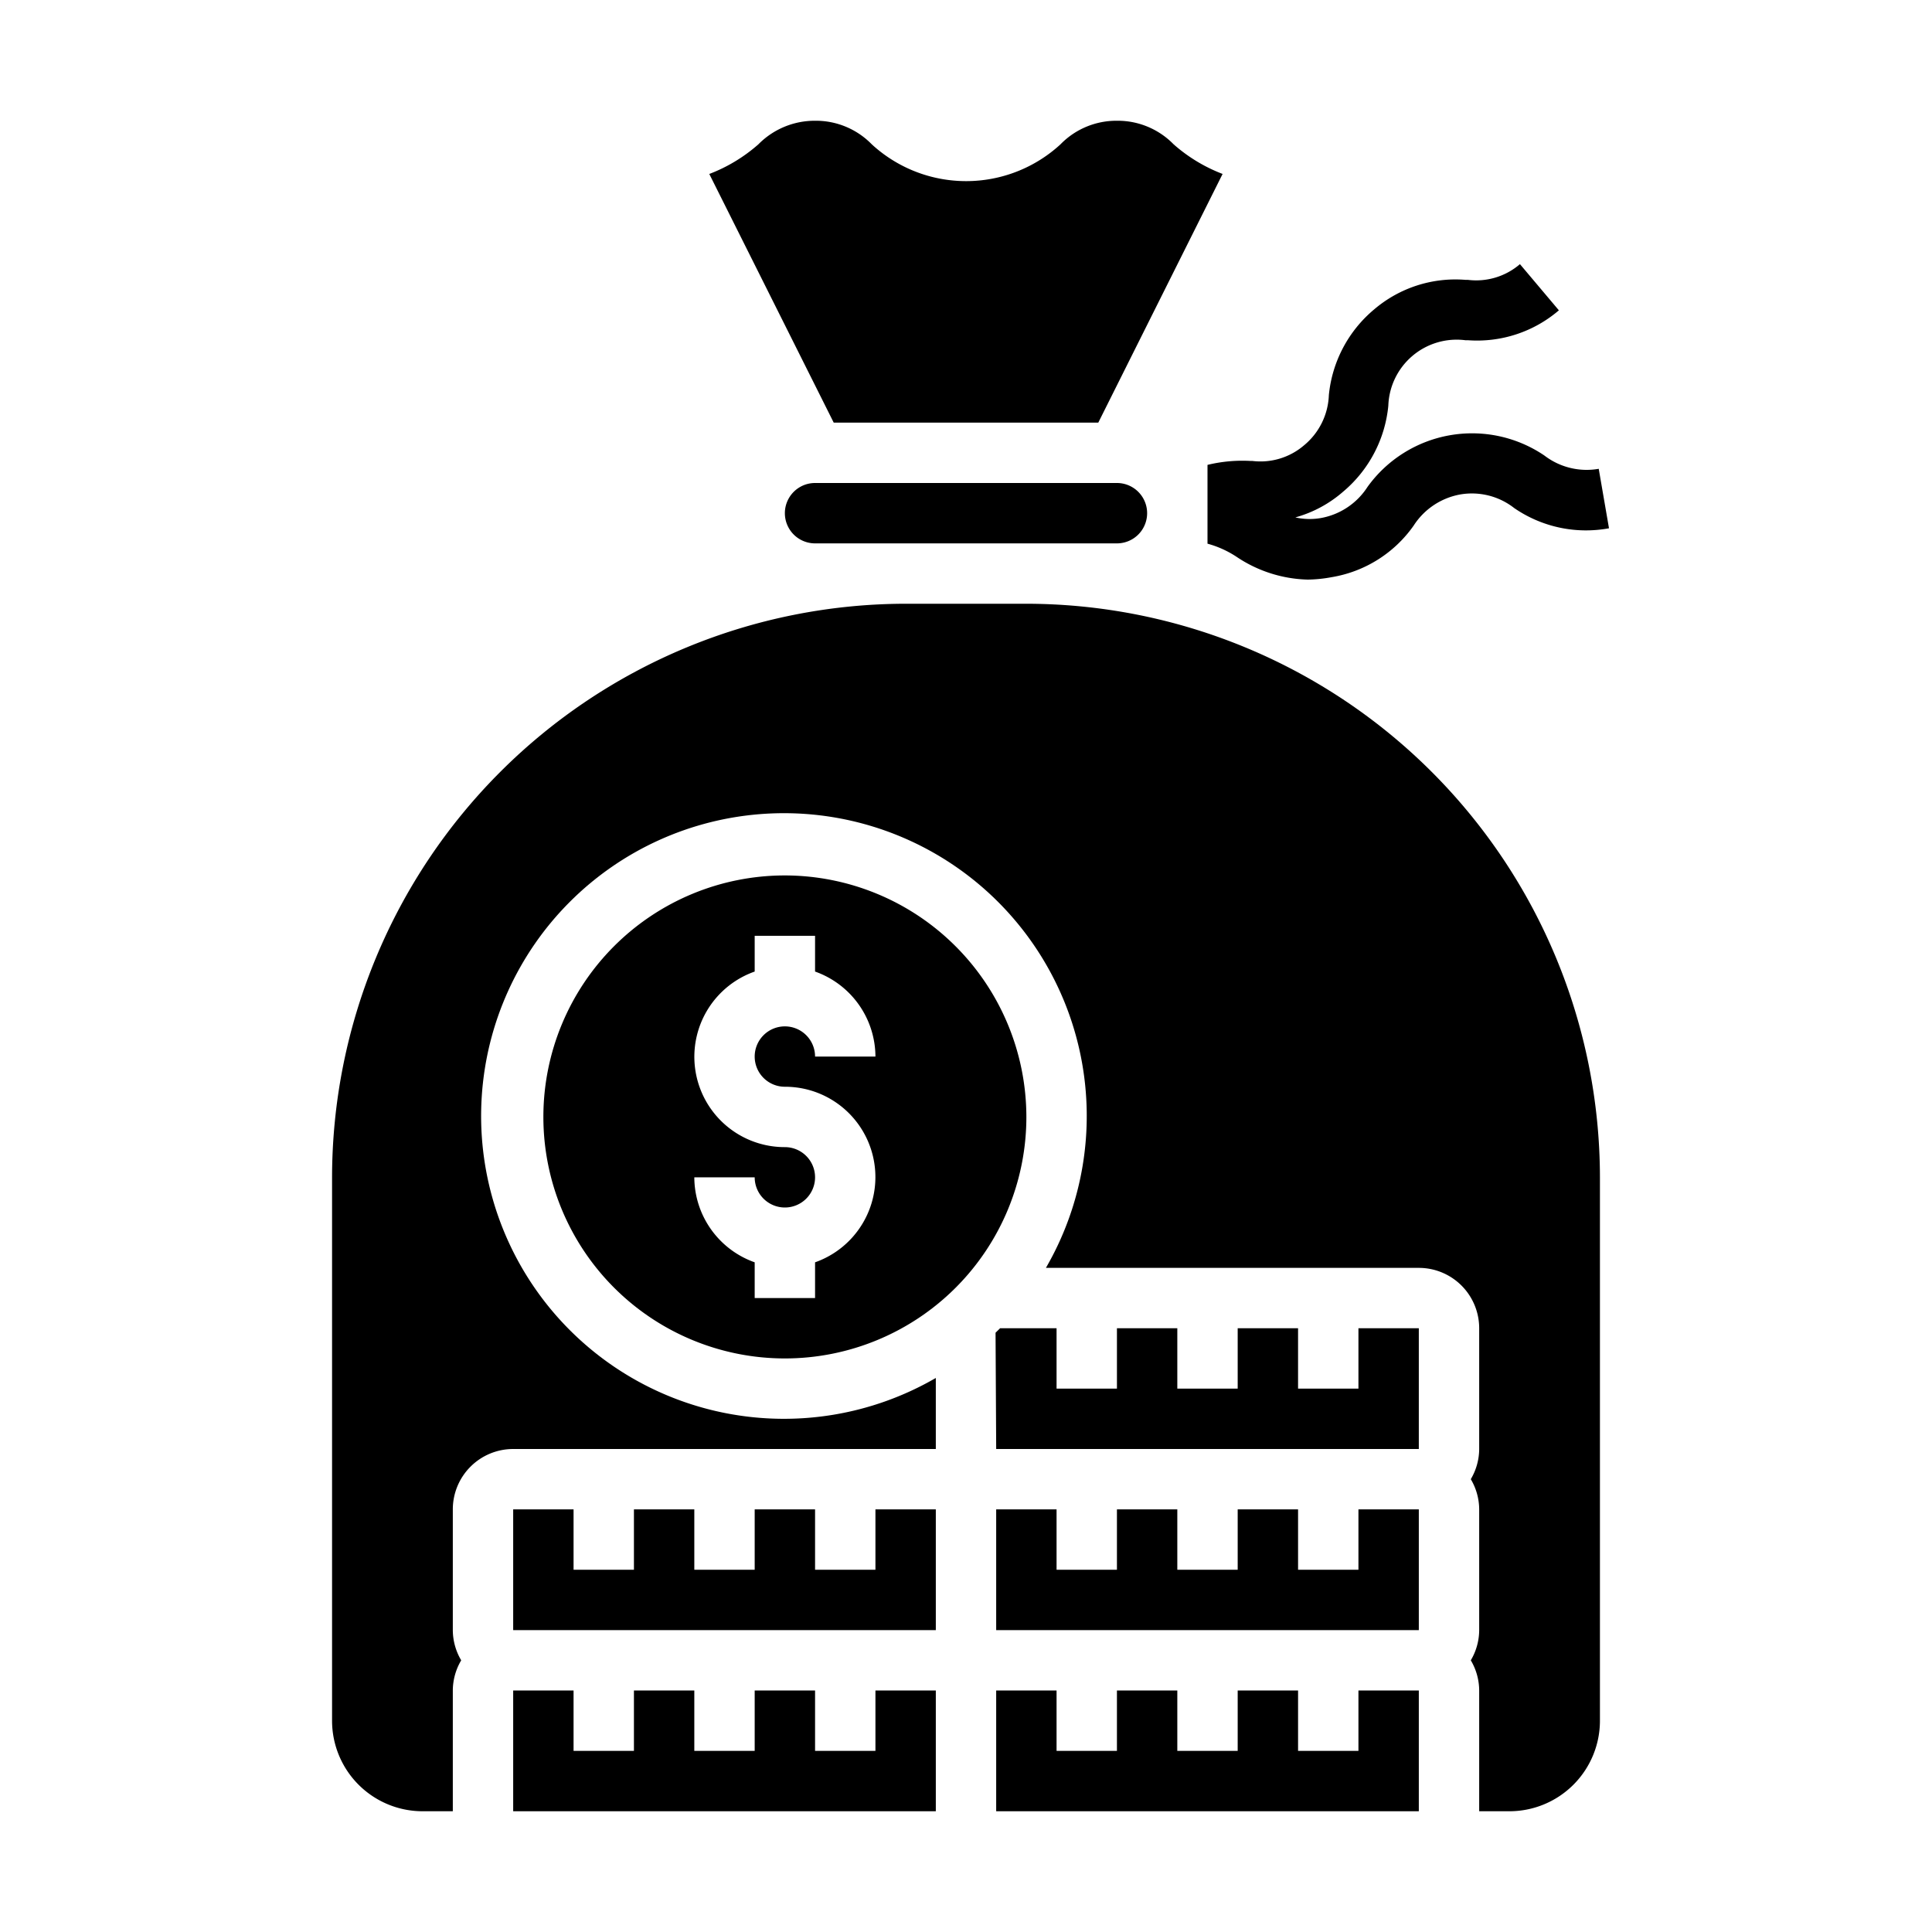 <svg xmlns="http://www.w3.org/2000/svg" data-name="Money Bag" viewBox="0 0 64 64" x="0px" y="0px"><polygon points="33 56 33 60 47 60 47 56 45 56 45 58 43 58 43 56 41 56 41 58 39 58 39 56 37 56 37 58 35 58 35 56 33 56"></polygon><path d="M53,39A19.021,19.021,0,0,0,34,20H30A19.021,19.021,0,0,0,11,39V57a3,3,0,0,0,3,3h1V56a1.978,1.978,0,0,1,.278-1A1.978,1.978,0,0,1,15,54V50a2,2,0,0,1,2-2H31V45.647A10.031,10.031,0,1,1,34.647,42H47a2,2,0,0,1,2,2v4a1.978,1.978,0,0,1-.278,1A1.978,1.978,0,0,1,49,50v4a1.978,1.978,0,0,1-.278,1A1.978,1.978,0,0,1,49,56v4h1a3,3,0,0,0,3-3Z"></path><polygon points="17 60 31 60 31 56 29 56 29 58 27 58 27 56 25 56 25 58 23 58 23 56 21 56 21 58 19 58 19 56 17 56 17 60"></polygon><polygon points="47 50 45 50 45 52 43 52 43 50 41 50 41 52 39 52 39 50 37 50 37 52 35 52 35 50 33 50 33 54 47 54 47 50"></polygon><polygon points="17 50 17 54 31 54 31 50 29 50 29 52 27 52 27 50 25 50 25 52 23 52 23 50 21 50 21 52 19 52 19 50 17 50"></polygon><path d="M34,18h3a1,1,0,0,0,0-2H27a1,1,0,0,0,0,2h7Z"></path><path d="M37.005,4a2.583,2.583,0,0,0-1.875.781,4.616,4.616,0,0,1-6.251,0A2.587,2.587,0,0,0,27,4a2.622,2.622,0,0,0-1.878.781,5.325,5.325,0,0,1-1.626.982L27.618,14h8.764L40.5,5.762a5.312,5.312,0,0,1-1.623-.982A2.584,2.584,0,0,0,37.005,4Z"></path><path d="M26,29a8,8,0,1,0,8,8A8.009,8.009,0,0,0,26,29Zm0,7a2.993,2.993,0,0,1,1,5.816V43H25V41.816A3,3,0,0,1,23,39h2a1,1,0,1,0,1-1,2.993,2.993,0,0,1-1-5.816V31h2v1.184A3,3,0,0,1,29,35H27a1,1,0,1,0-1,1Z"></path><path d="M47,44H45v2H43V44H41v2H39V44H37v2H35V44H33.129c-.049.05-.1.1-.15.148L33,48H47Z"></path><path d="M53.3,17.5a4.192,4.192,0,0,1-3.14-.67,2.274,2.274,0,0,0-1.79-.45,2.324,2.324,0,0,0-1.54,1.03,4.147,4.147,0,0,1-2.72,1.71,4.6,4.6,0,0,1-.79.08,4.417,4.417,0,0,1-2.35-.75,3.325,3.325,0,0,0-.97-.44V15.4a4.879,4.879,0,0,1,1.43-.13h.06a2.215,2.215,0,0,0,1.71-.52,2.262,2.262,0,0,0,.82-1.66,4.232,4.232,0,0,1,1.5-2.84,4.144,4.144,0,0,1,3.02-.98h.08a2.221,2.221,0,0,0,1.73-.52l1.29,1.53a4.16,4.16,0,0,1-3.02.99h-.08a2.265,2.265,0,0,0-2.55,2.17,4.251,4.251,0,0,1-1.5,2.85,4.046,4.046,0,0,1-1.58.85,2.158,2.158,0,0,0,.85.02,2.324,2.324,0,0,0,1.54-1.03,4.268,4.268,0,0,1,5.86-1.04,2.3,2.3,0,0,0,1.8.44Z"></path></svg>